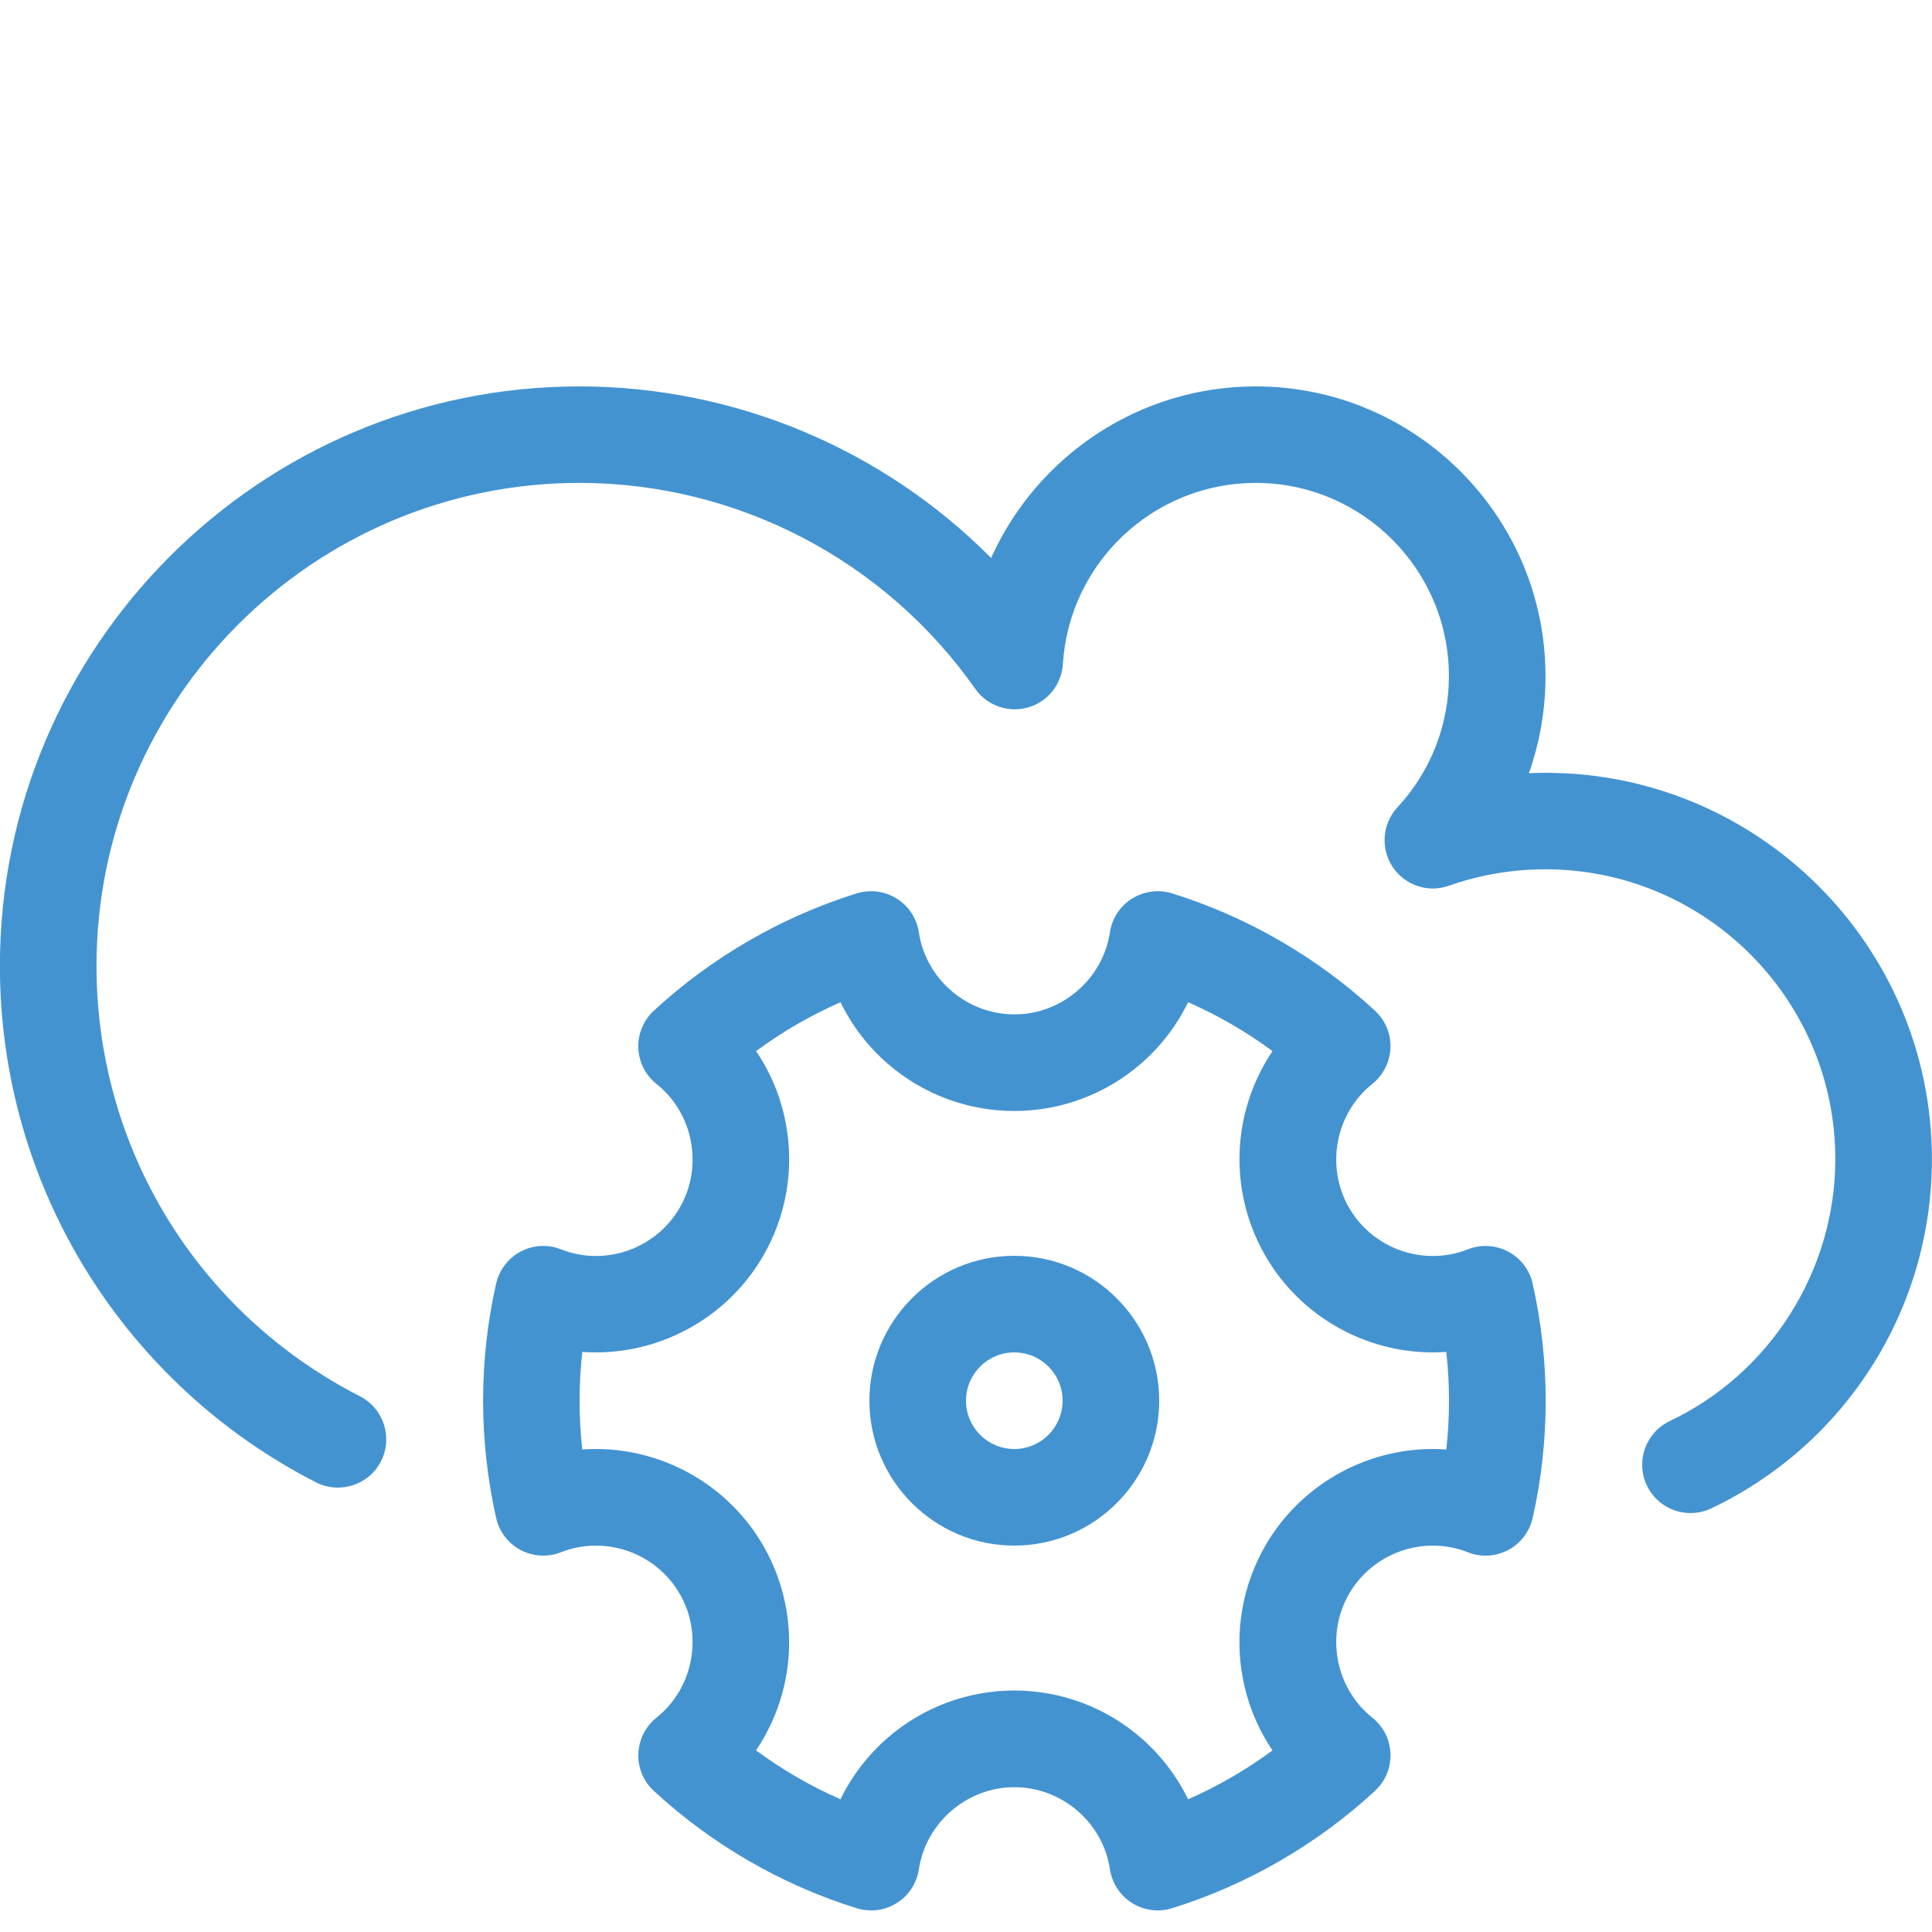 <?xml version="1.0" encoding="utf-8"?>
<!-- Generated by IcoMoon.io -->
<!DOCTYPE svg PUBLIC "-//W3C//DTD SVG 1.1//EN" "http://www.w3.org/Graphics/SVG/1.1/DTD/svg11.dtd">
<svg version="1.1" xmlns="http://www.w3.org/2000/svg" xmlns:xlink="http://www.w3.org/1999/xlink" width="20" height="20" viewBox="0 0 20 20">
<path fill="#4493d1" d="M17.5 15.663c-0.187 0-0.366-0.105-0.452-0.286-0.118-0.249-0.012-0.548 0.237-0.666 1.042-0.495 1.714-1.559 1.714-2.712 0-1.654-1.346-3-3-3-0.343 0-0.679 0.057-1 0.17-0.217 0.077-0.458-0.005-0.584-0.197s-0.105-0.446 0.051-0.614c0.344-0.371 0.533-0.853 0.533-1.359 0-1.103-0.897-2-2-2-1.055 0-1.931 0.823-1.996 1.875-0.013 0.212-0.159 0.393-0.363 0.45s-0.423-0.020-0.545-0.194c-0.937-1.334-2.468-2.131-4.096-2.131-2.757 0-5 2.243-5 5 0 1.888 1.045 3.595 2.727 4.455 0.246 0.126 0.343 0.427 0.218 0.673s-0.427 0.343-0.673 0.218c-0.969-0.495-1.787-1.246-2.364-2.17-0.594-0.951-0.908-2.049-0.908-3.175 0-3.308 2.692-6 6-6 1.611 0 3.143 0.65 4.261 1.776 0.471-1.050 1.527-1.776 2.739-1.776 1.654 0 3 1.346 3 3 0 0.346-0.059 0.685-0.172 1.004 0.057-0.002 0.115-0.004 0.172-0.004 2.206 0 4 1.794 4 4 0 0.771-0.22 1.52-0.636 2.166-0.405 0.628-0.975 1.129-1.649 1.449-0.069 0.033-0.142 0.048-0.214 0.048z"></path>
<path fill="#4493d1" d="M10.5 16c-0.827 0-1.5-0.673-1.5-1.5s0.673-1.5 1.5-1.5c0.827 0 1.5 0.673 1.5 1.5s-0.673 1.5-1.5 1.5zM10.5 14c-0.276 0-0.5 0.224-0.5 0.5s0.224 0.5 0.5 0.5 0.5-0.224 0.5-0.5-0.224-0.5-0.5-0.5z"></path>
<path fill="#4493d1" d="M9.017 19.776c-0.050 0-0.1-0.007-0.148-0.022-0.775-0.24-1.502-0.661-2.101-1.215-0.107-0.099-0.166-0.24-0.16-0.385s0.074-0.282 0.188-0.373c0.383-0.305 0.486-0.856 0.241-1.281-0.178-0.309-0.51-0.5-0.867-0.5-0.125 0-0.247 0.023-0.363 0.069-0.136 0.053-0.288 0.045-0.417-0.023s-0.222-0.19-0.254-0.332c-0.089-0.397-0.135-0.805-0.135-1.213s0.045-0.817 0.135-1.213c0.032-0.142 0.125-0.264 0.254-0.332s0.281-0.077 0.417-0.023c0.116 0.046 0.238 0.069 0.363 0.069 0.357 0 0.689-0.192 0.867-0.5 0.245-0.425 0.142-0.976-0.241-1.281-0.114-0.091-0.183-0.227-0.188-0.373s0.053-0.286 0.16-0.385c0.6-0.554 1.326-0.974 2.101-1.215 0.139-0.043 0.291-0.023 0.414 0.054s0.207 0.205 0.229 0.349c0.072 0.485 0.498 0.85 0.989 0.85s0.916-0.366 0.989-0.85c0.022-0.144 0.105-0.272 0.229-0.349s0.275-0.097 0.414-0.054c0.775 0.241 1.502 0.661 2.101 1.215 0.107 0.099 0.166 0.24 0.16 0.385s-0.074 0.282-0.188 0.373c-0.383 0.305-0.486 0.856-0.241 1.281 0.178 0.309 0.51 0.5 0.867 0.5 0.125-0 0.247-0.023 0.363-0.069 0.136-0.053 0.288-0.045 0.417 0.023s0.222 0.19 0.254 0.332c0.089 0.397 0.135 0.805 0.135 1.213s-0.045 0.817-0.135 1.213c-0.032 0.142-0.125 0.264-0.254 0.332s-0.281 0.077-0.417 0.023c-0.116-0.046-0.238-0.069-0.363-0.069-0.357 0-0.689 0.192-0.867 0.5-0.245 0.425-0.142 0.976 0.241 1.281 0.114 0.091 0.183 0.227 0.188 0.373s-0.053 0.286-0.16 0.385c-0.599 0.554-1.326 0.974-2.101 1.215-0.139 0.043-0.291 0.023-0.414-0.054s-0.207-0.205-0.229-0.349c-0.072-0.485-0.498-0.85-0.989-0.85s-0.916 0.366-0.989 0.85c-0.022 0.144-0.105 0.272-0.229 0.349-0.081 0.051-0.173 0.077-0.266 0.077zM7.827 18.12c0.272 0.201 0.566 0.371 0.874 0.506 0.117-0.241 0.282-0.457 0.488-0.636 0.363-0.316 0.829-0.49 1.311-0.49s0.948 0.174 1.311 0.49c0.205 0.178 0.371 0.395 0.488 0.636 0.308-0.135 0.602-0.305 0.874-0.506-0.15-0.222-0.255-0.473-0.306-0.74-0.092-0.472-0.009-0.962 0.232-1.38 0.356-0.617 1.020-1 1.733-1 0.047 0 0.094 0.002 0.14 0.005 0.019-0.167 0.028-0.336 0.028-0.505s-0.009-0.337-0.028-0.505c-0.047 0.003-0.093 0.005-0.14 0.005-0.713 0-1.377-0.383-1.733-1-0.241-0.417-0.323-0.907-0.232-1.379 0.052-0.267 0.157-0.519 0.306-0.74-0.272-0.201-0.566-0.371-0.874-0.506-0.117 0.241-0.282 0.457-0.488 0.636-0.364 0.316-0.829 0.49-1.311 0.49s-0.948-0.174-1.311-0.49c-0.205-0.178-0.371-0.395-0.488-0.636-0.308 0.135-0.602 0.305-0.874 0.506 0.15 0.222 0.255 0.473 0.306 0.74 0.092 0.472 0.009 0.962-0.232 1.379-0.356 0.617-1.020 1-1.733 1-0.047 0-0.094-0.002-0.14-0.005-0.019 0.167-0.028 0.336-0.028 0.505s0.009 0.337 0.028 0.505c0.047-0.003 0.093-0.005 0.14-0.005 0.713 0 1.377 0.383 1.733 1 0.241 0.417 0.323 0.907 0.232 1.379-0.052 0.267-0.157 0.518-0.306 0.74z"></path>
</svg>
